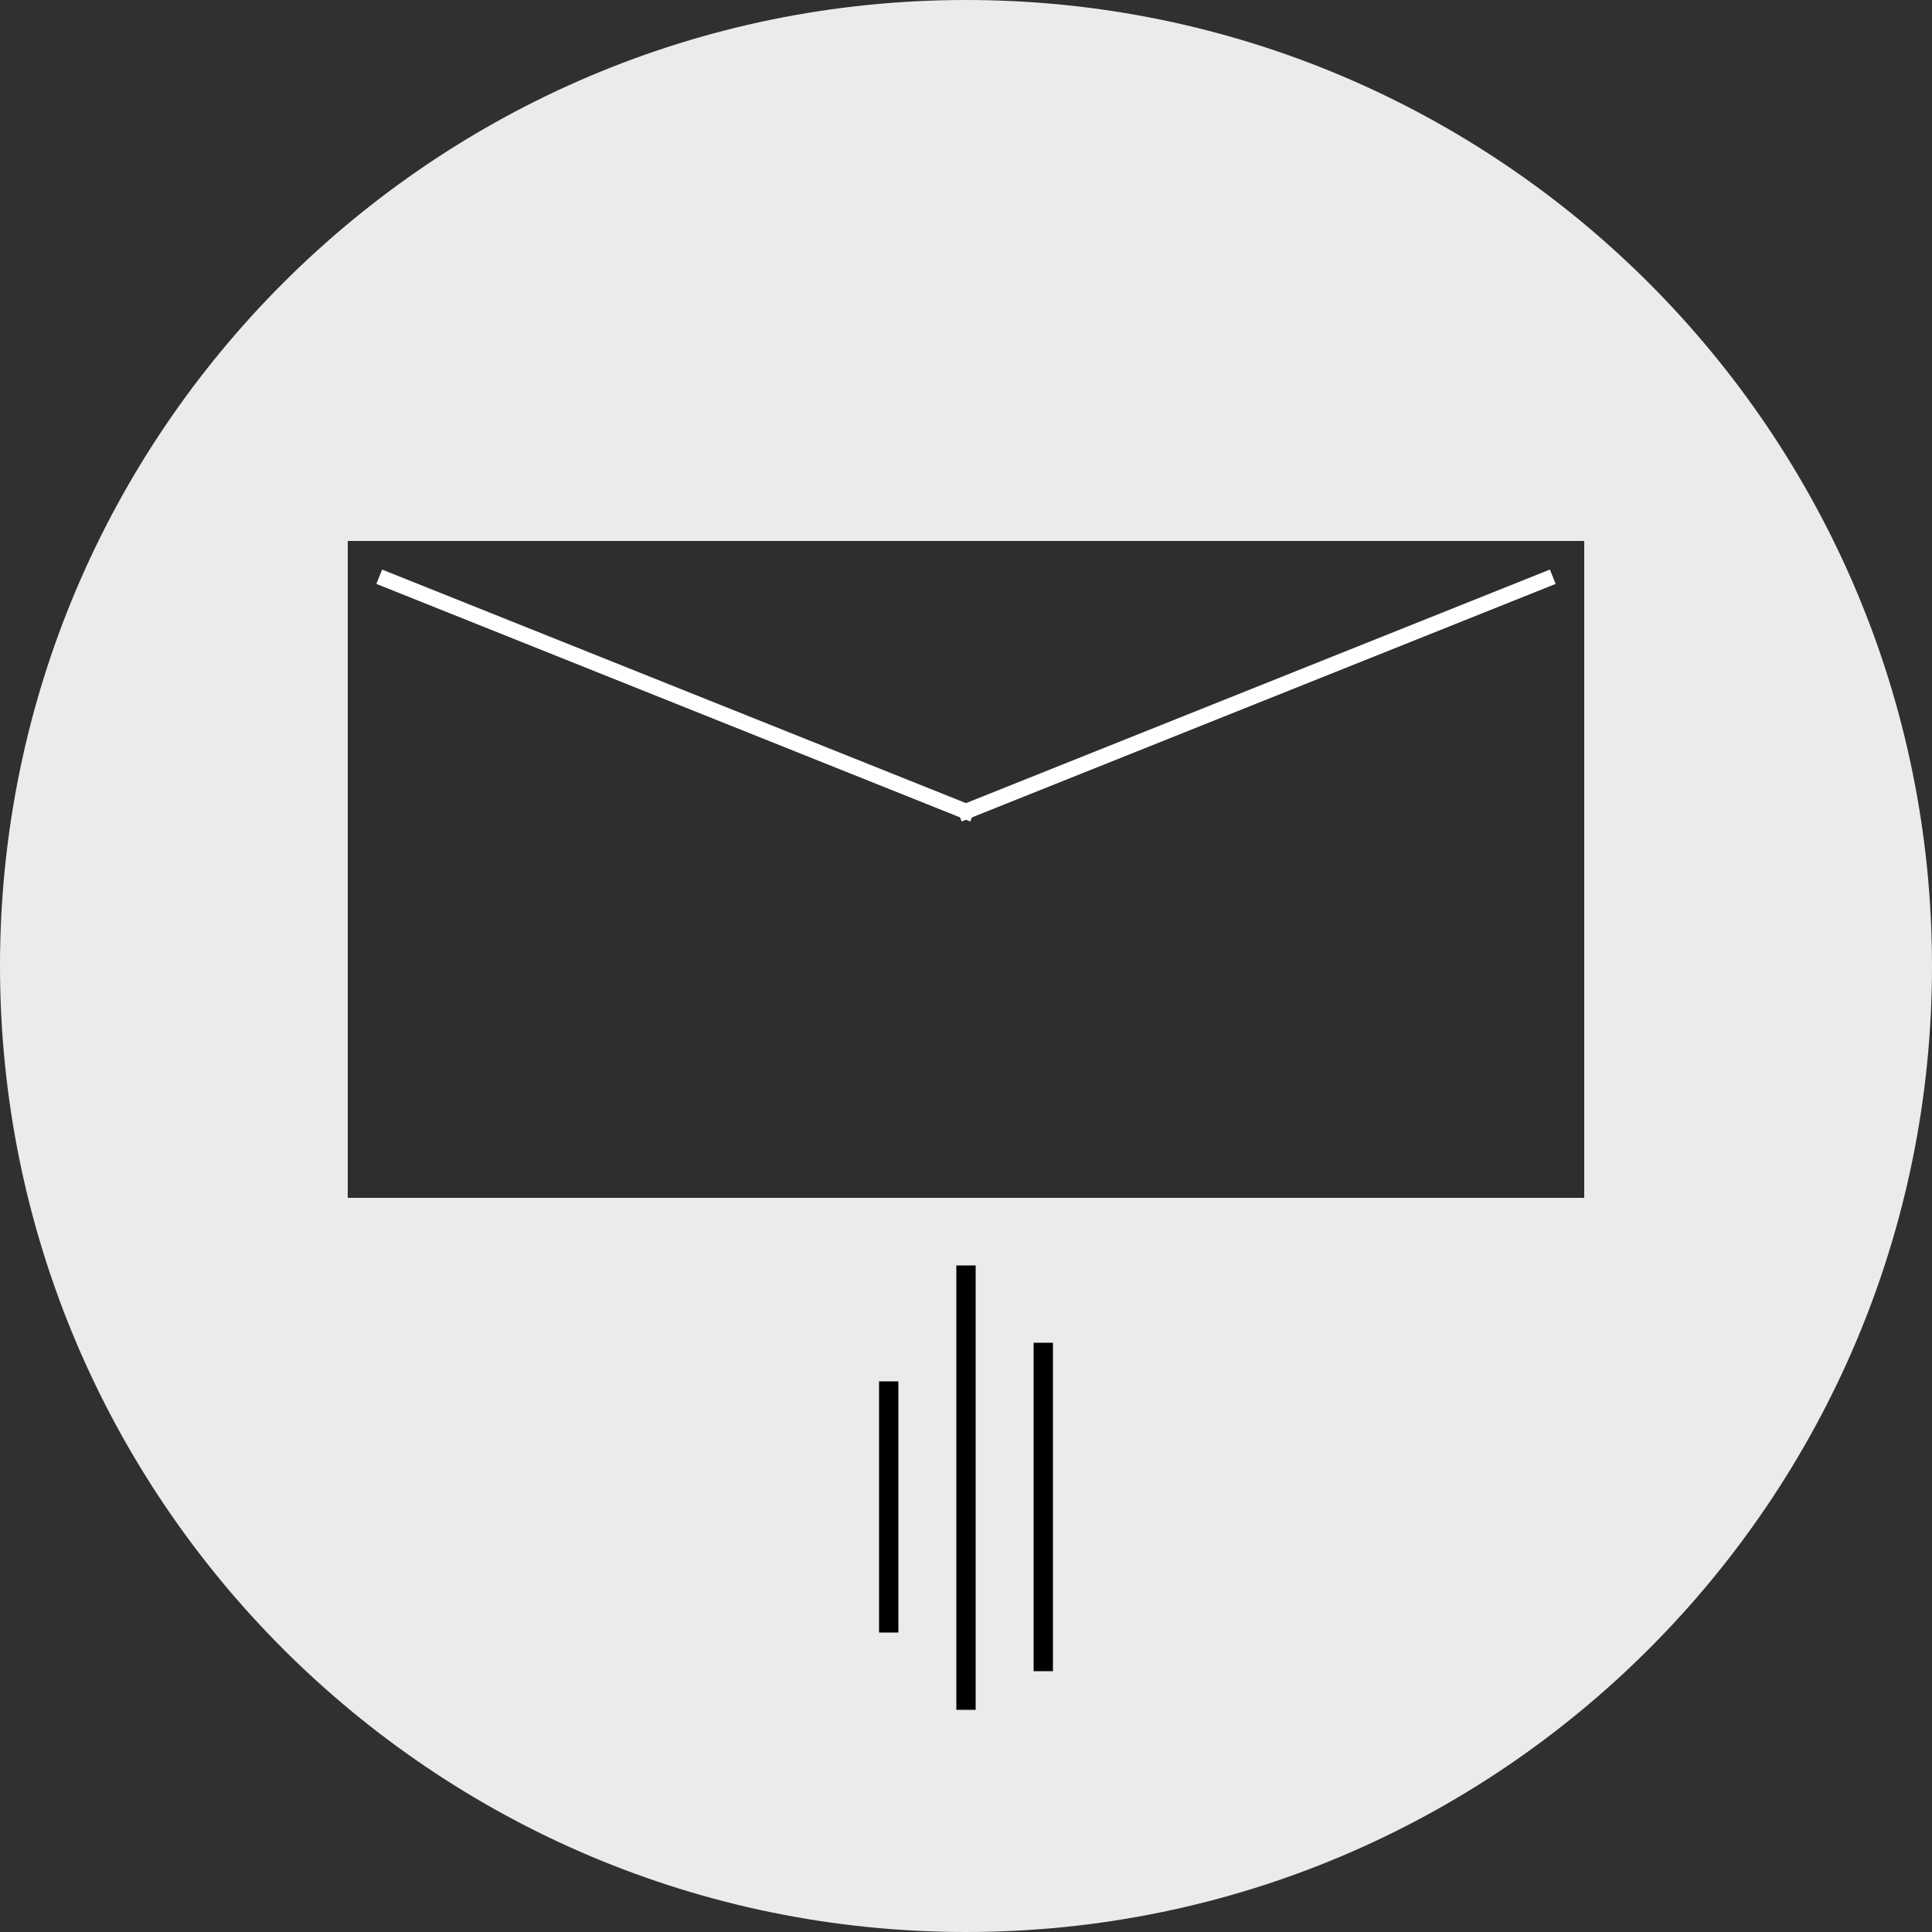 <?xml version="1.0" standalone="no"?><!-- Generator: Gravit.io --><svg xmlns="http://www.w3.org/2000/svg" xmlns:xlink="http://www.w3.org/1999/xlink" style="isolation:isolate" viewBox="0 0 50 50" width="50" height="50"><rect x="0" y="0" width="50" height="50" fill="#808080" stroke="none"/><defs><clipPath id="_clipPath_HaJKvQ4BMlHVn2fIwp6xkErmIFWBZCnx"><rect width="50" height="50"/></clipPath></defs><g clip-path="url(#_clipPath_HaJKvQ4BMlHVn2fIwp6xkErmIFWBZCnx)"><rect width="50" height="50" style="fill:rgb(48,48,48)"/><path d=" M 0 25 C 0 11.202 11.202 0 25 0 C 38.798 0 50 11.202 50 25 C 50 38.798 38.798 50 25 50 C 11.202 50 0 38.798 0 25 Z " fill="rgb(235,235,235)"/><rect x="9" y="14" width="32" height="17" transform="matrix(1,0,0,1,0,0)" fill="rgb(47,45,45)"/><line x1="10" y1="15" x2="25" y2="21" vector-effect="non-scaling-stroke" stroke-width="0.4" stroke="rgb(255,255,255)" stroke-linejoin="miter" stroke-linecap="square" stroke-miterlimit="3"/><line x1="25" y1="21" x2="40" y2="15" vector-effect="non-scaling-stroke" stroke-width="0.4" stroke="rgb(255,255,255)" stroke-linejoin="miter" stroke-linecap="square" stroke-miterlimit="3"/><line x1="23" y1="36" x2="23" y2="42" vector-effect="non-scaling-stroke" stroke-width="0.5" stroke="rgb(0,0,0)" stroke-linejoin="miter" stroke-linecap="square" stroke-miterlimit="3"/><line x1="25" y1="33" x2="25" y2="44" vector-effect="non-scaling-stroke" stroke-width="0.5" stroke="rgb(0,0,0)" stroke-linejoin="miter" stroke-linecap="square" stroke-miterlimit="3"/><line x1="27" y1="35" x2="27" y2="43" vector-effect="non-scaling-stroke" stroke-width="0.5" stroke="rgb(0,0,0)" stroke-linejoin="miter" stroke-linecap="square" stroke-miterlimit="3"/></g></svg>